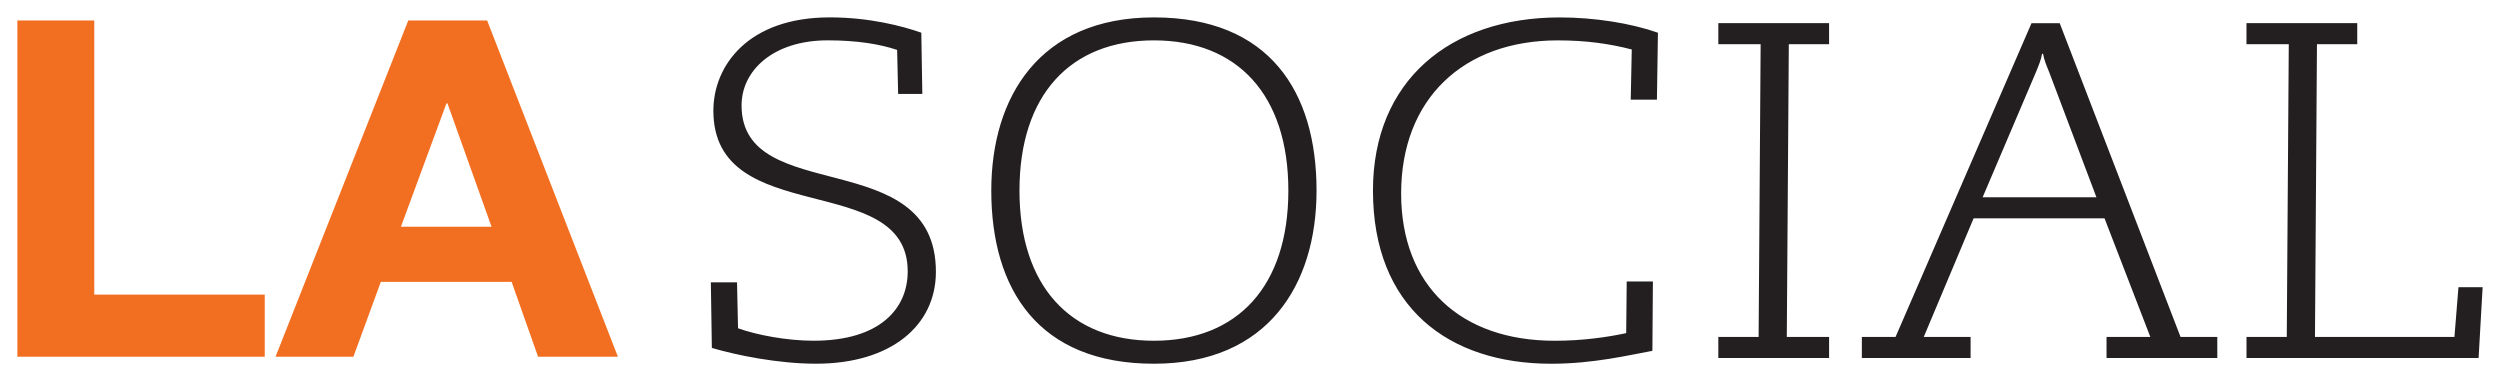 <?xml version="1.0" encoding="utf-8"?>
<!-- Generator: Adobe Illustrator 16.0.0, SVG Export Plug-In . SVG Version: 6.00 Build 0)  -->
<!DOCTYPE svg PUBLIC "-//W3C//DTD SVG 1.1//EN" "http://www.w3.org/Graphics/SVG/1.1/DTD/svg11.dtd">
<svg version="1.1" id="Layer_1" xmlns="http://www.w3.org/2000/svg" xmlns:xlink="http://www.w3.org/1999/xlink" x="0px" y="0px"
	 width="143.92px" height="21.54px" viewBox="0 0 143.92 21.54" enable-background="new 0 0 143.92 21.54" xml:space="preserve">
<path fill="#F26F21" d="M25.702,5.95h0.057l2.538,7.104h-5.217 M15.861,20.538h4.483l1.58-4.312h7.529l1.523,4.312h4.596
	l-7.529-19.36h-4.54L15.861,20.538z M1,20.538h14.241v-3.579H5.427V1.178H1V20.538z"/>
<path fill="#231F20" d="M142.688,20.609l0.232-4.076h-1.392l-0.231,2.863h-8.029l0.115-16.852h2.319V1.333h-6.377v1.211h2.435
	l-0.115,16.852h-2.319v1.213 M120.688,11.357h-6.552l3.074-7.215c0.145-0.358,0.289-0.688,0.348-1.046h0.057
	c0.059,0.358,0.203,0.688,0.348,1.046L120.688,11.357z M107.182,20.609h6.261v-1.213h-2.696l2.87-6.828h7.536l2.637,6.828h-2.521
	v1.213h6.376v-1.213h-2.116l-6.956-18.062h-1.623l-7.826,18.062h-1.941V20.609z M105.297,20.609v-1.213h-2.435l0.116-16.852h2.318
	V1.333H98.92v1.211h2.436l-0.116,16.852H98.92v1.213H105.297z M93.646,16.203l-0.029,2.974c-1.014,0.22-2.464,0.44-4.116,0.44
	c-5.42,0-8.84-3.166-8.84-8.48c0-5.453,3.594-8.812,9.014-8.812c1.652,0,2.986,0.193,4.262,0.523l-0.059,2.891h1.508l0.058-3.855
	c-1.565-0.55-3.651-0.881-5.651-0.881c-6.349,0-10.754,3.663-10.754,9.968c0,6.719,4.348,9.969,10.26,9.969
	c2.436,0,4.465-0.496,5.826-0.743l0.029-3.993H93.646z M74.168,10.97c0,5.508-2.928,8.646-7.74,8.646
	c-4.811,0-7.739-3.139-7.739-8.646c0-5.507,2.928-8.646,7.739-8.646C71.24,2.325,74.168,5.463,74.168,10.97 M75.791,10.97
	c0-5.672-2.695-9.968-9.363-9.968c-6.579,0-9.362,4.571-9.362,9.968c0,5.672,2.696,9.969,9.362,9.969
	C73.008,20.939,75.791,16.368,75.791,10.97 M40.922,16.257l0.058,3.772c1.391,0.413,3.797,0.909,6,0.909
	c4.319,0,6.898-2.203,6.898-5.287c0-7.379-11.188-3.717-11.188-9.583c0-2.01,1.826-3.745,4.956-3.745c1.711,0,3.015,0.22,4,0.551
	l0.058,2.533h1.392l-0.058-3.525c-1.102-0.385-2.986-0.881-5.276-0.881c-4.695,0-6.695,2.781-6.695,5.37
	c0,6.855,11.188,3.387,11.188,9.252c0,2.12-1.565,3.992-5.42,3.992c-1.536,0-3.275-0.33-4.348-0.717l-0.058-2.643H40.922z"/>
</svg>
